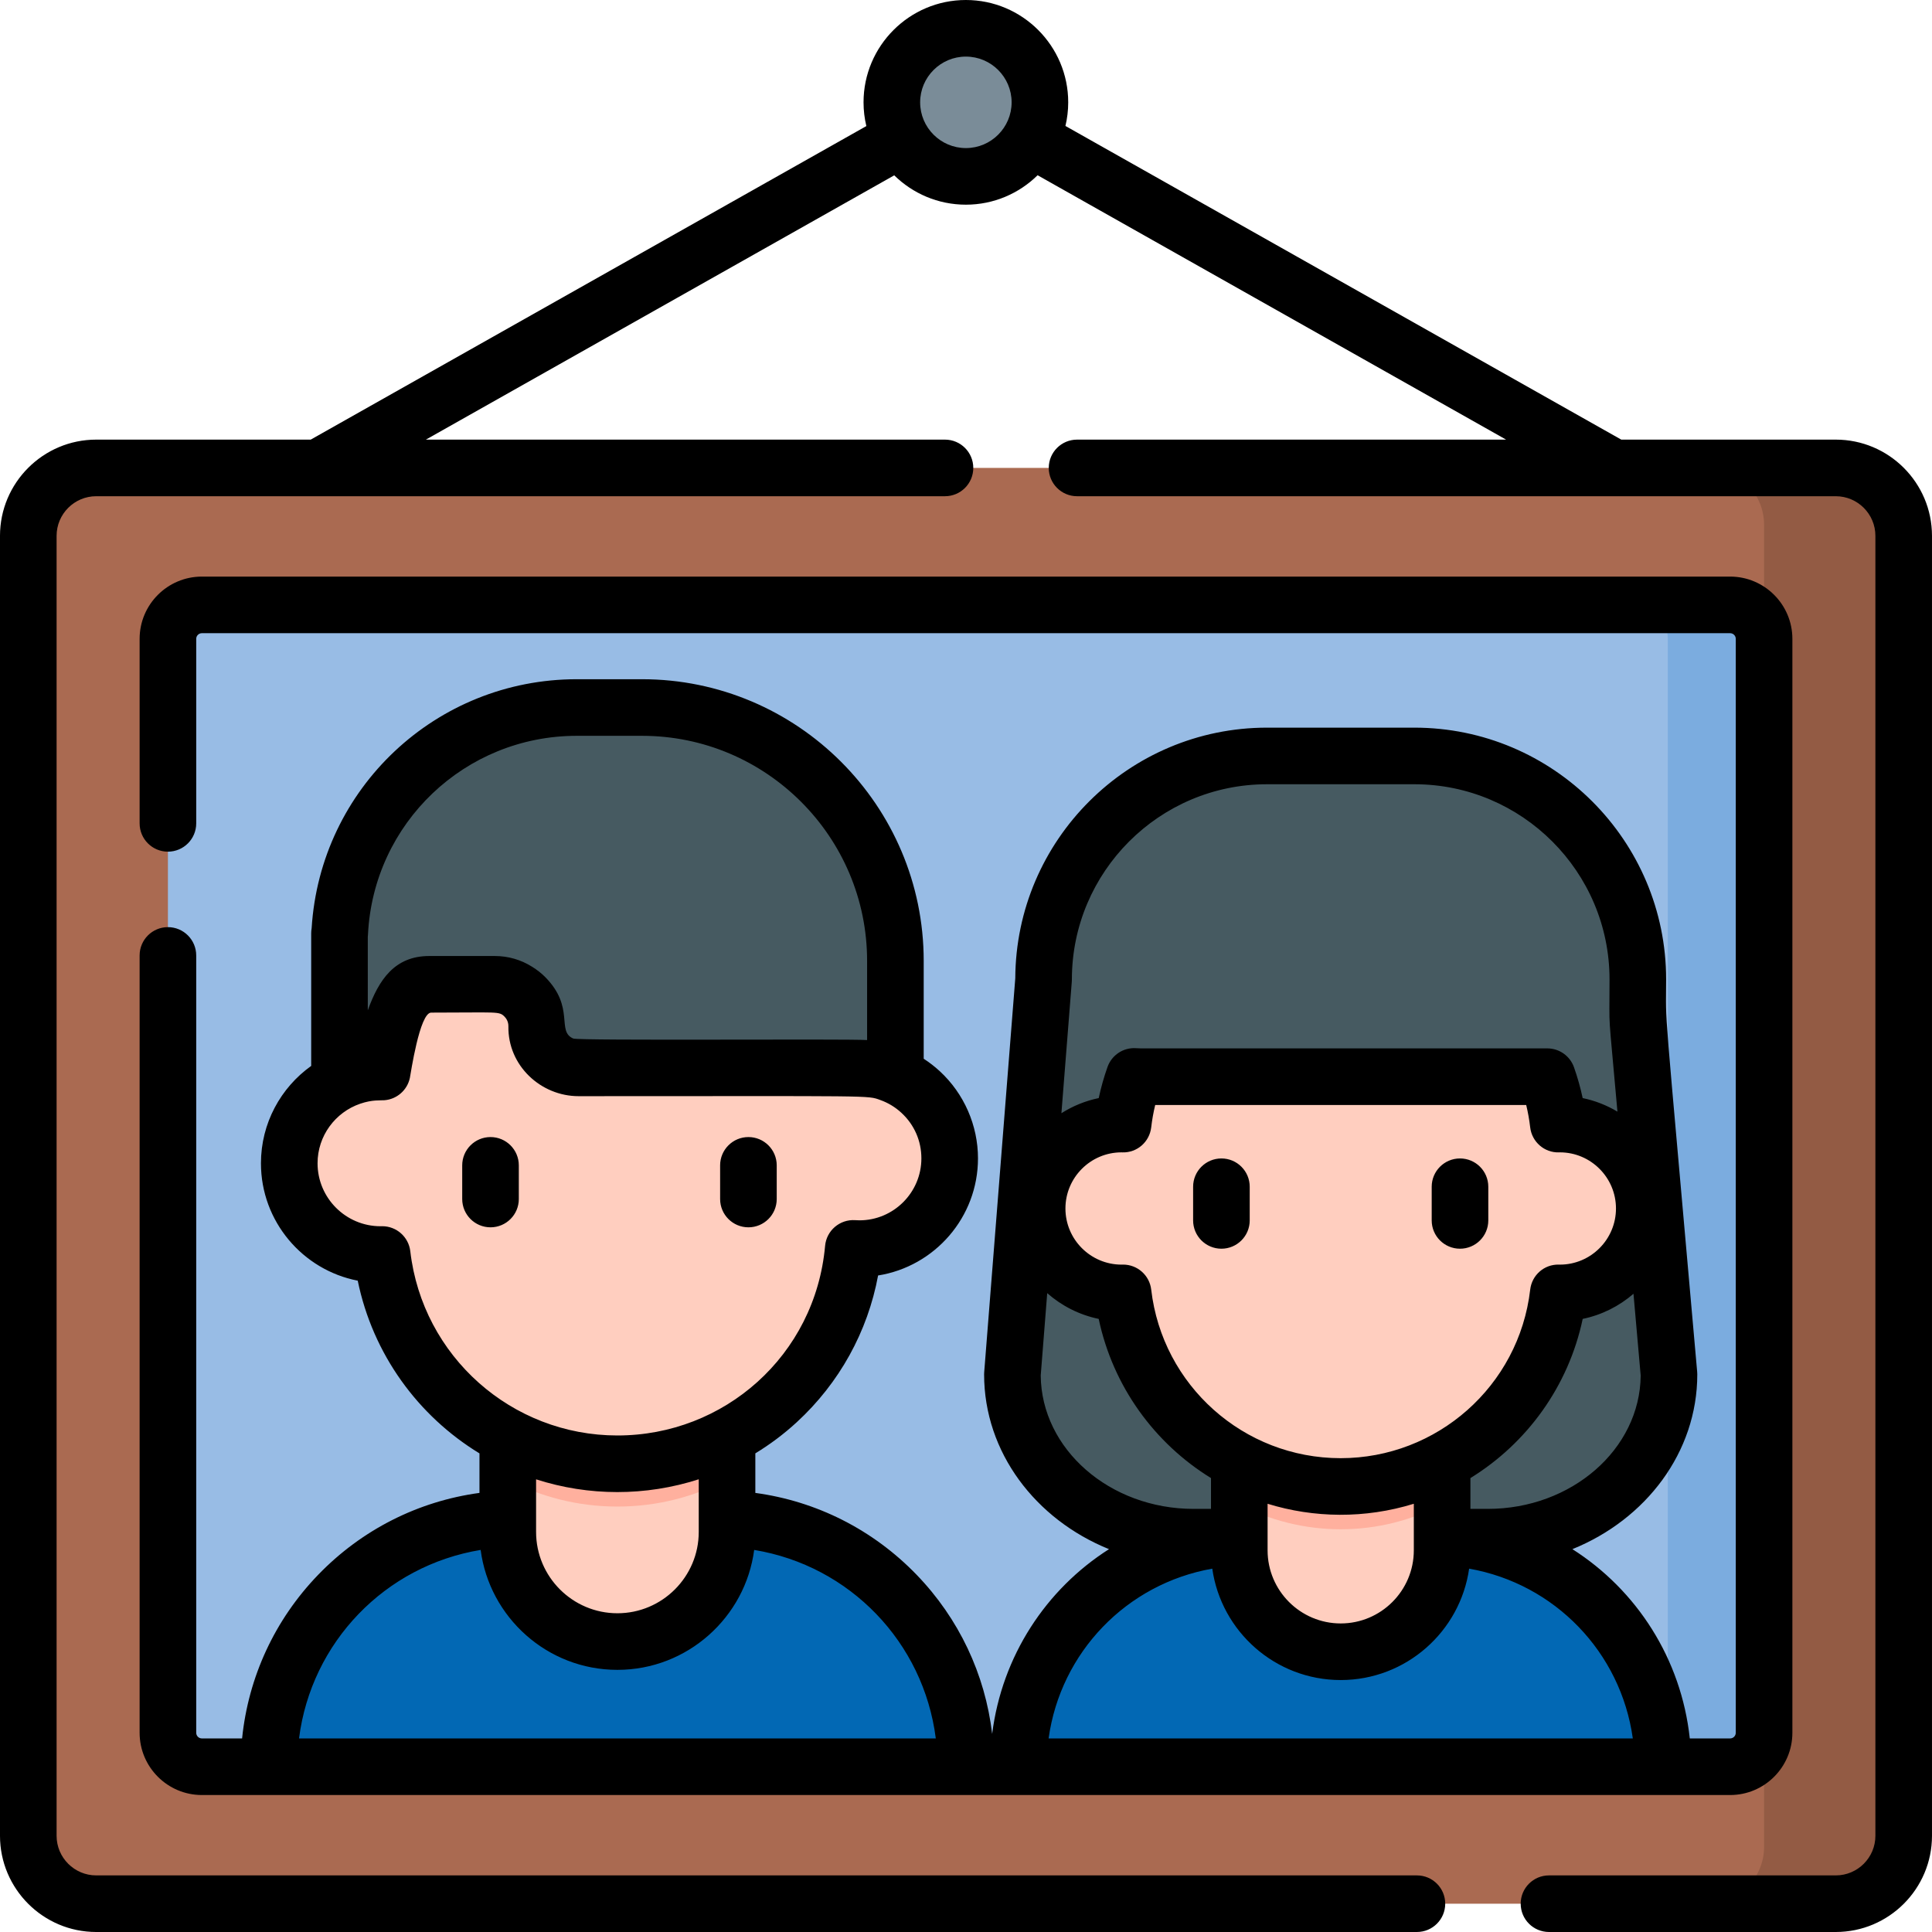 <svg id="Capa_1" enable-background="new 0 0 512 512" height="512" viewBox="0 0 512 512" width="512" xmlns="http://www.w3.org/2000/svg"><g><g><g><circle cx="255.968" cy="27.121" fill="#7a8c98" r="19.621"/></g><g><path d="m486.5 504.5h-461c-9.941 0-18-8.059-18-18v-344.496c0-9.941 8.059-18 18-18h461c9.941 0 18 8.059 18 18v344.496c0 9.941-8.059 18-18 18z" fill="#aa6a51"/></g><g><path d="m44.5 459.201v-289.898c0-4.971 4.029-9 9-9h405c4.971 0 9 4.029 9 9v289.898c0 4.971-4.029 9-9 9h-405c-4.971 0-9-4.029-9-9z" fill="#98bce5"/></g><g><path d="m255.968 468.201h-184.696c0-36.317 29.441-65.758 65.758-65.758h53.179c36.318 0 65.759 29.441 65.759 65.758z" fill="#0268b4"/></g><g><path d="m440.728 468.201h-170.856c0-33.596 27.235-60.831 60.831-60.831h49.194c33.596 0 60.831 27.235 60.831 60.831z" fill="#0268b4"/></g><g><path d="m486.5 124.004h-34.072c8.324 0 15.072 6.748 15.072 15.072v350.352c0 8.324-6.748 15.072-15.072 15.072h34.072c9.941 0 18-8.059 18-18v-344.496c0-9.941-8.059-18-18-18z" fill="#935b44"/></g><g><path d="m163.62 432.196c-16.046 0-29.053-13.008-29.053-29.053v-47.73h58.107v47.73c-.001 16.046-13.008 29.053-29.054 29.053z" fill="#ffcebf"/></g><g><path d="m434.042 259.554c0-32.707-26.514-59.221-59.221-59.221h-39.042c-32.653 0-59.22 26.451-59.22 59.242h-.001l-8.258 104.653c0 23.827 21.5 43.143 48.021 43.143h12.103v-20.038c8.037 4.207 17.174 6.599 26.876 6.599 9.702 0 18.839-2.392 26.876-6.599v20.038h12.103c26.521 0 48.021-19.316 48.021-43.143-9.336-106.032-8.258-90.164-8.258-104.674z" fill="#465a61"/></g><g><path d="m355.3 434.894c-14.843 0-26.876-12.033-26.876-26.876v-44.154h53.752v44.154c0 14.844-12.032 26.876-26.876 26.876z" fill="#ffcebf"/></g><g><path d="m89.969 247.333v62.032h147.322v-27.865l-49.832-52.858z" fill="#465a61"/></g><g><path d="m153.302 283h83.989v-28.355c0-37.084-30.062-67.146-67.146-67.146h-17.293c-34.74 0-62.903 28.162-62.903 62.903 0 5.773 4.68 10.452 10.452 10.452h30.755c6.115 0 11.073 4.958 11.073 11.073 0 6.115 4.958 11.073 11.073 11.073z" fill="#465a61"/></g><g><path d="m328.424 398.671c8.037 4.207 17.174 6.599 26.876 6.599 9.702 0 18.839-2.392 26.876-6.599v-34.807h-53.752z" fill="#ffb09e"/></g><g><path d="m413.372 297.886c-.136 0-.27.008-.405.01-.506-4.354-1.501-8.557-2.914-12.563h-107.715c-.595 0-1.182-.027-1.767-.067-1.426 4.026-2.429 8.252-2.937 12.63-.135-.002-.269-.01-.405-.01-12.358 0-22.377 10.018-22.377 22.377s10.018 22.377 22.377 22.377c.136 0 .27-.008.405-.01 3.355 28.881 27.885 51.303 57.666 51.303 29.781 0 54.311-22.422 57.666-51.303.135.002.269.01.405.01 12.358 0 22.377-10.018 22.377-22.377s-10.018-22.377-22.376-22.377z" fill="#ffcebf"/></g><g><path d="m134.567 392.121c8.688 4.548 18.565 7.134 29.053 7.134 10.487 0 20.365-2.582 29.053-7.13v-36.712h-58.107v36.708z" fill="#ffb09e"/></g><g><path d="m227.755 283.061c-.647 0-1.285.033-1.919.083-.006-.048-.016-.096-.022-.144h-72.47c-6.054 0-11.21-4.843-11.115-10.896.097-6.196-4.897-11.25-11.072-11.25h-17.427c-3.129 0-5.987 1.817-7.281 4.666-2.625 5.779-4.405 12.023-5.166 18.581-.146-.003-.291-.011-.438-.011-13.359 0-24.189 10.83-24.189 24.189s10.83 24.189 24.189 24.189c.147 0 .292-.008.438-.011 3.627 31.22 30.144 55.459 62.338 55.459 32.748 0 59.625-25.079 62.506-57.076.539.036 1.08.061 1.628.061 13.211 0 23.92-10.709 23.92-23.92s-10.71-23.92-23.92-23.92z" fill="#ffcebf"/></g><g><path d="m458.5 160.303h-25.512c4.971 0 9 4.029 9 9v289.898c0 4.971-4.029 9-9 9h25.512c4.971 0 9-4.029 9-9v-289.898c0-4.971-4.029-9-9-9z" fill="#7bacdf"/></g></g><g><g><path d="m486.5 116.504h-56.846l-147.302-83.124c.477-2.011.737-4.104.737-6.259 0-14.954-12.167-27.121-27.121-27.121s-27.121 12.167-27.121 27.121c0 2.166.263 4.271.745 6.291l-147.246 83.092h-56.846c-14.061 0-25.5 11.439-25.5 25.5v344.496c0 14.061 11.439 25.5 25.5 25.5h350c4.142 0 7.5-3.358 7.5-7.5s-3.358-7.5-7.5-7.5h-350c-5.79 0-10.5-4.71-10.5-10.5v-344.496c0-5.79 4.71-10.5 10.5-10.5h58.933.017 165.983c4.142 0 7.5-3.358 7.5-7.5s-3.358-7.5-7.5-7.5h-137.565l124.115-70.039c4.896 4.806 11.599 7.778 18.985 7.778 7.398 0 14.111-2.981 19.009-7.801l124.155 70.062h-113.699c-4.142 0-7.5 3.358-7.5 7.5s3.358 7.5 7.5 7.5h142.22c.008 0 .016.001.023.001.008 0 .015-.001.022-.001h58.802c5.79 0 10.5 4.71 10.5 10.5v344.496c0 5.79-4.71 10.5-10.5 10.5h-76c-4.142 0-7.5 3.358-7.5 7.5s3.358 7.5 7.5 7.5h76c14.061 0 25.5-11.439 25.5-25.5v-344.496c0-14.061-11.439-25.5-25.5-25.5zm-230.532-77.262c-6.684 0-12.121-5.438-12.121-12.121s5.437-12.121 12.121-12.121 12.121 5.438 12.121 12.121-5.438 12.121-12.121 12.121z"/><path d="m44.5 245.701c-4.142 0-7.5 3.358-7.5 7.5v206c0 9.098 7.402 16.5 16.5 16.5h17.772 184.696 13.905 188.627c9.098 0 16.5-7.402 16.5-16.5v-289.898c0-9.098-7.402-16.5-16.5-16.5h-405c-9.098 0-16.5 7.402-16.5 16.5v48.898c0 4.142 3.358 7.5 7.5 7.5s7.5-3.358 7.5-7.5v-48.898c0-.827.673-1.5 1.5-1.5h405c.827 0 1.5.673 1.5 1.5v289.898c0 .827-.673 1.5-1.5 1.5h-10.687c-2.279-21.115-14.063-39.312-31.11-50.161 19.473-7.875 33.097-25.665 33.097-46.312 0-.22-.01-.439-.029-.658-9.303-105.654-8.23-89.946-8.23-104.016 0-36.79-29.931-66.72-66.72-66.72h-39.042c-36.688 0-66.555 29.775-66.72 66.438l-8.235 104.367c-.016.196-.023.393-.023.59 0 20.647 13.624 38.437 33.097 46.312-16.721 10.642-28.371 28.356-30.962 48.957-1.871-15.827-8.807-30.562-20.031-42.178-11.531-11.934-26.498-19.482-42.731-21.684v-10.479c3.887-2.372 7.567-5.124 10.975-8.257 11.285-10.373 18.797-23.996 21.556-38.887 14.982-2.38 26.471-15.389 26.471-31.031 0-8.739-3.685-17.155-10.109-23.089-1.344-1.242-2.777-2.344-4.275-3.318v-25.939c0-.001 0-.002 0-.003-.008-41.153-33.491-74.633-74.646-74.633h-17.293c-37.295 0-67.973 28.909-70.263 65.994-.079.436-.12.884-.12 1.34v35.144c-8.053 5.752-13.314 15.173-13.314 25.802 0 15.409 11.056 28.285 25.65 31.112 4.005 19.51 16.001 35.86 32.261 45.77v10.473c-16.233 2.202-31.2 9.751-42.731 21.684-11.51 11.911-18.522 27.098-20.176 43.382h-10.66c-.827 0-1.5-.673-1.5-1.5v-206c0-4.142-3.358-7.5-7.5-7.5zm390.299 118.839c-.192 19.51-18.295 35.331-40.52 35.331h-4.603v-8.166c14.935-9.201 25.968-24.247 29.756-42.182 5.072-1.049 9.677-3.389 13.458-6.658zm-98.875 33.973c12.257 3.786 25.807 3.999 38.752 0 0 .282 0 9.17.001 8.886-.002.344-.001 3.11-.001 3.454 0 10.684-8.692 19.376-19.376 19.376s-19.376-8.692-19.376-19.376c0-2.92 0-9.508 0-12.34zm19.376-12.081c-25.758 0-47.272-19.32-50.217-44.668-.44-3.788-3.648-6.635-7.448-6.635-.045 0-.092 0-.137.001l-.27.009c-8.203 0-14.877-6.674-14.877-14.877s6.672-14.876 14.857-14.876h.002l.261.008c3.886.11 7.166-2.789 7.612-6.632.231-1.989.584-3.971 1.056-5.929h98.322c.472 1.958.825 3.939 1.055 5.928.446 3.844 3.756 6.74 7.612 6.633l.291-.009c8.182.025 14.83 6.689 14.83 14.877 0 8.203-6.672 14.876-14.857 14.876 0 0-.001 0-.002 0l-.288-.008c-3.89-.085-7.14 2.8-7.584 6.633-2.977 25.618-24.754 44.669-50.218 44.669zm-71.264-126.266c.016-.196.023-.393.023-.59 0-28.531 23.201-51.742 51.72-51.742h39.042c28.519 0 51.72 23.202 51.72 51.72 0 15.092-.487 5.678 2.098 35.041-2.809-1.677-5.911-2.91-9.214-3.593-.588-2.762-1.358-5.492-2.301-8.165-1.059-2.999-3.893-5.003-7.072-5.003h-107.714c-.424 0-.844-.022-1.261-.05-3.359-.237-6.453 1.808-7.576 4.979-.955 2.696-1.733 5.452-2.327 8.24-3.57.738-6.906 2.119-9.889 4.009zm-8.234 104.342 1.721-21.811c3.815 3.355 8.488 5.758 13.644 6.825 3.789 17.935 14.822 32.981 29.756 42.182v8.166h-4.603c-22.236 0-40.346-15.837-40.518-35.362zm45.464 51.201c2.366 16.665 16.727 29.52 34.035 29.52s31.668-12.855 34.034-29.52c22.702 4.002 40.199 22.154 43.376 44.992h-154.821c3.177-22.838 20.674-40.99 43.376-44.992zm-223.797-167.454c.023-.188.04-.379.049-.572 1.425-29.542 25.73-52.684 55.333-52.684h17.293c32.889 0 59.646 26.757 59.646 59.646v20.981c-6.132-.372-76.31.224-77.876-.408-4.543-1.937.54-8.192-7.399-16.256-1.043-1.06-2.219-1.967-3.473-2.744-2.933-1.854-6.325-2.864-9.886-2.864h-.041-16.849-.523c-9.183 0-13.38 6.342-16.274 14.388zm11.263 83.337c-.44-3.789-3.649-6.635-7.447-6.635-.051 0-.102 0-.152.001l-.288.01c-9.203 0-16.689-7.487-16.689-16.689 0-7.268 4.706-13.527 11.31-15.784 3.225-1.106 5.389-.835 6.426-.923 3.277-.265 6.008-2.646 6.713-5.855.003-.016.009-.031.012-.046.213-1 2.58-17.317 5.65-17.317 17.634 0 17.979-.413 19.437 1.066.392.398 1.046 1.261 1.026 2.566-.164 10.439 8.608 18.514 18.614 18.514 79.182 0 76.42-.26 79.991 1.036 2.029.731 3.913 1.86 5.553 3.375 3.41 3.149 5.288 7.436 5.288 12.07 0 9.054-7.366 16.42-16.42 16.42-.379 0-.754-.019-1.126-.044-4.063-.27-7.606 2.751-7.972 6.811-2.621 29.104-26.786 50.249-55.037 50.249-28.04-.001-51.655-20.99-54.889-48.825zm76.441 60.434v13.951c0 11.885-9.669 21.554-21.553 21.554-11.885 0-21.554-9.669-21.554-21.554 0-5.04 0-8.912 0-13.94 13.953 4.492 29.021 4.524 43.107-.011zm-57.797 18.721c2.333 17.83 17.641 31.784 36.244 31.784 18.581 0 33.912-13.968 36.243-31.784 25.347 4.175 44.894 24.461 48.132 49.954-7.365 0-161.335 0-168.75 0 3.237-25.493 22.785-45.779 48.131-49.954zm2.614-85.494c-4.142 0-7.5-3.358-7.5-7.5v-8.919c0-4.142 3.358-7.5 7.5-7.5s7.5 3.358 7.5 7.5v8.919c0 4.142-3.358 7.5-7.5 7.5zm68.349 0c-4.142 0-7.5-3.358-7.5-7.5v-8.919c0-4.142 3.358-7.5 7.5-7.5s7.5 3.358 7.5 7.5v8.919c0 4.142-3.358 7.5-7.5 7.5zm125.348 5.669c-4.142 0-7.5-3.358-7.5-7.5v-8.92c0-4.142 3.358-7.5 7.5-7.5s7.5 3.358 7.5 7.5v8.92c0 4.142-3.358 7.5-7.5 7.5zm63.227 0c-4.142 0-7.5-3.358-7.5-7.5v-8.92c0-4.142 3.358-7.5 7.5-7.5s7.5 3.358 7.5 7.5v8.92c0 4.142-3.358 7.5-7.5 7.5z"/></g></g></g></svg>
